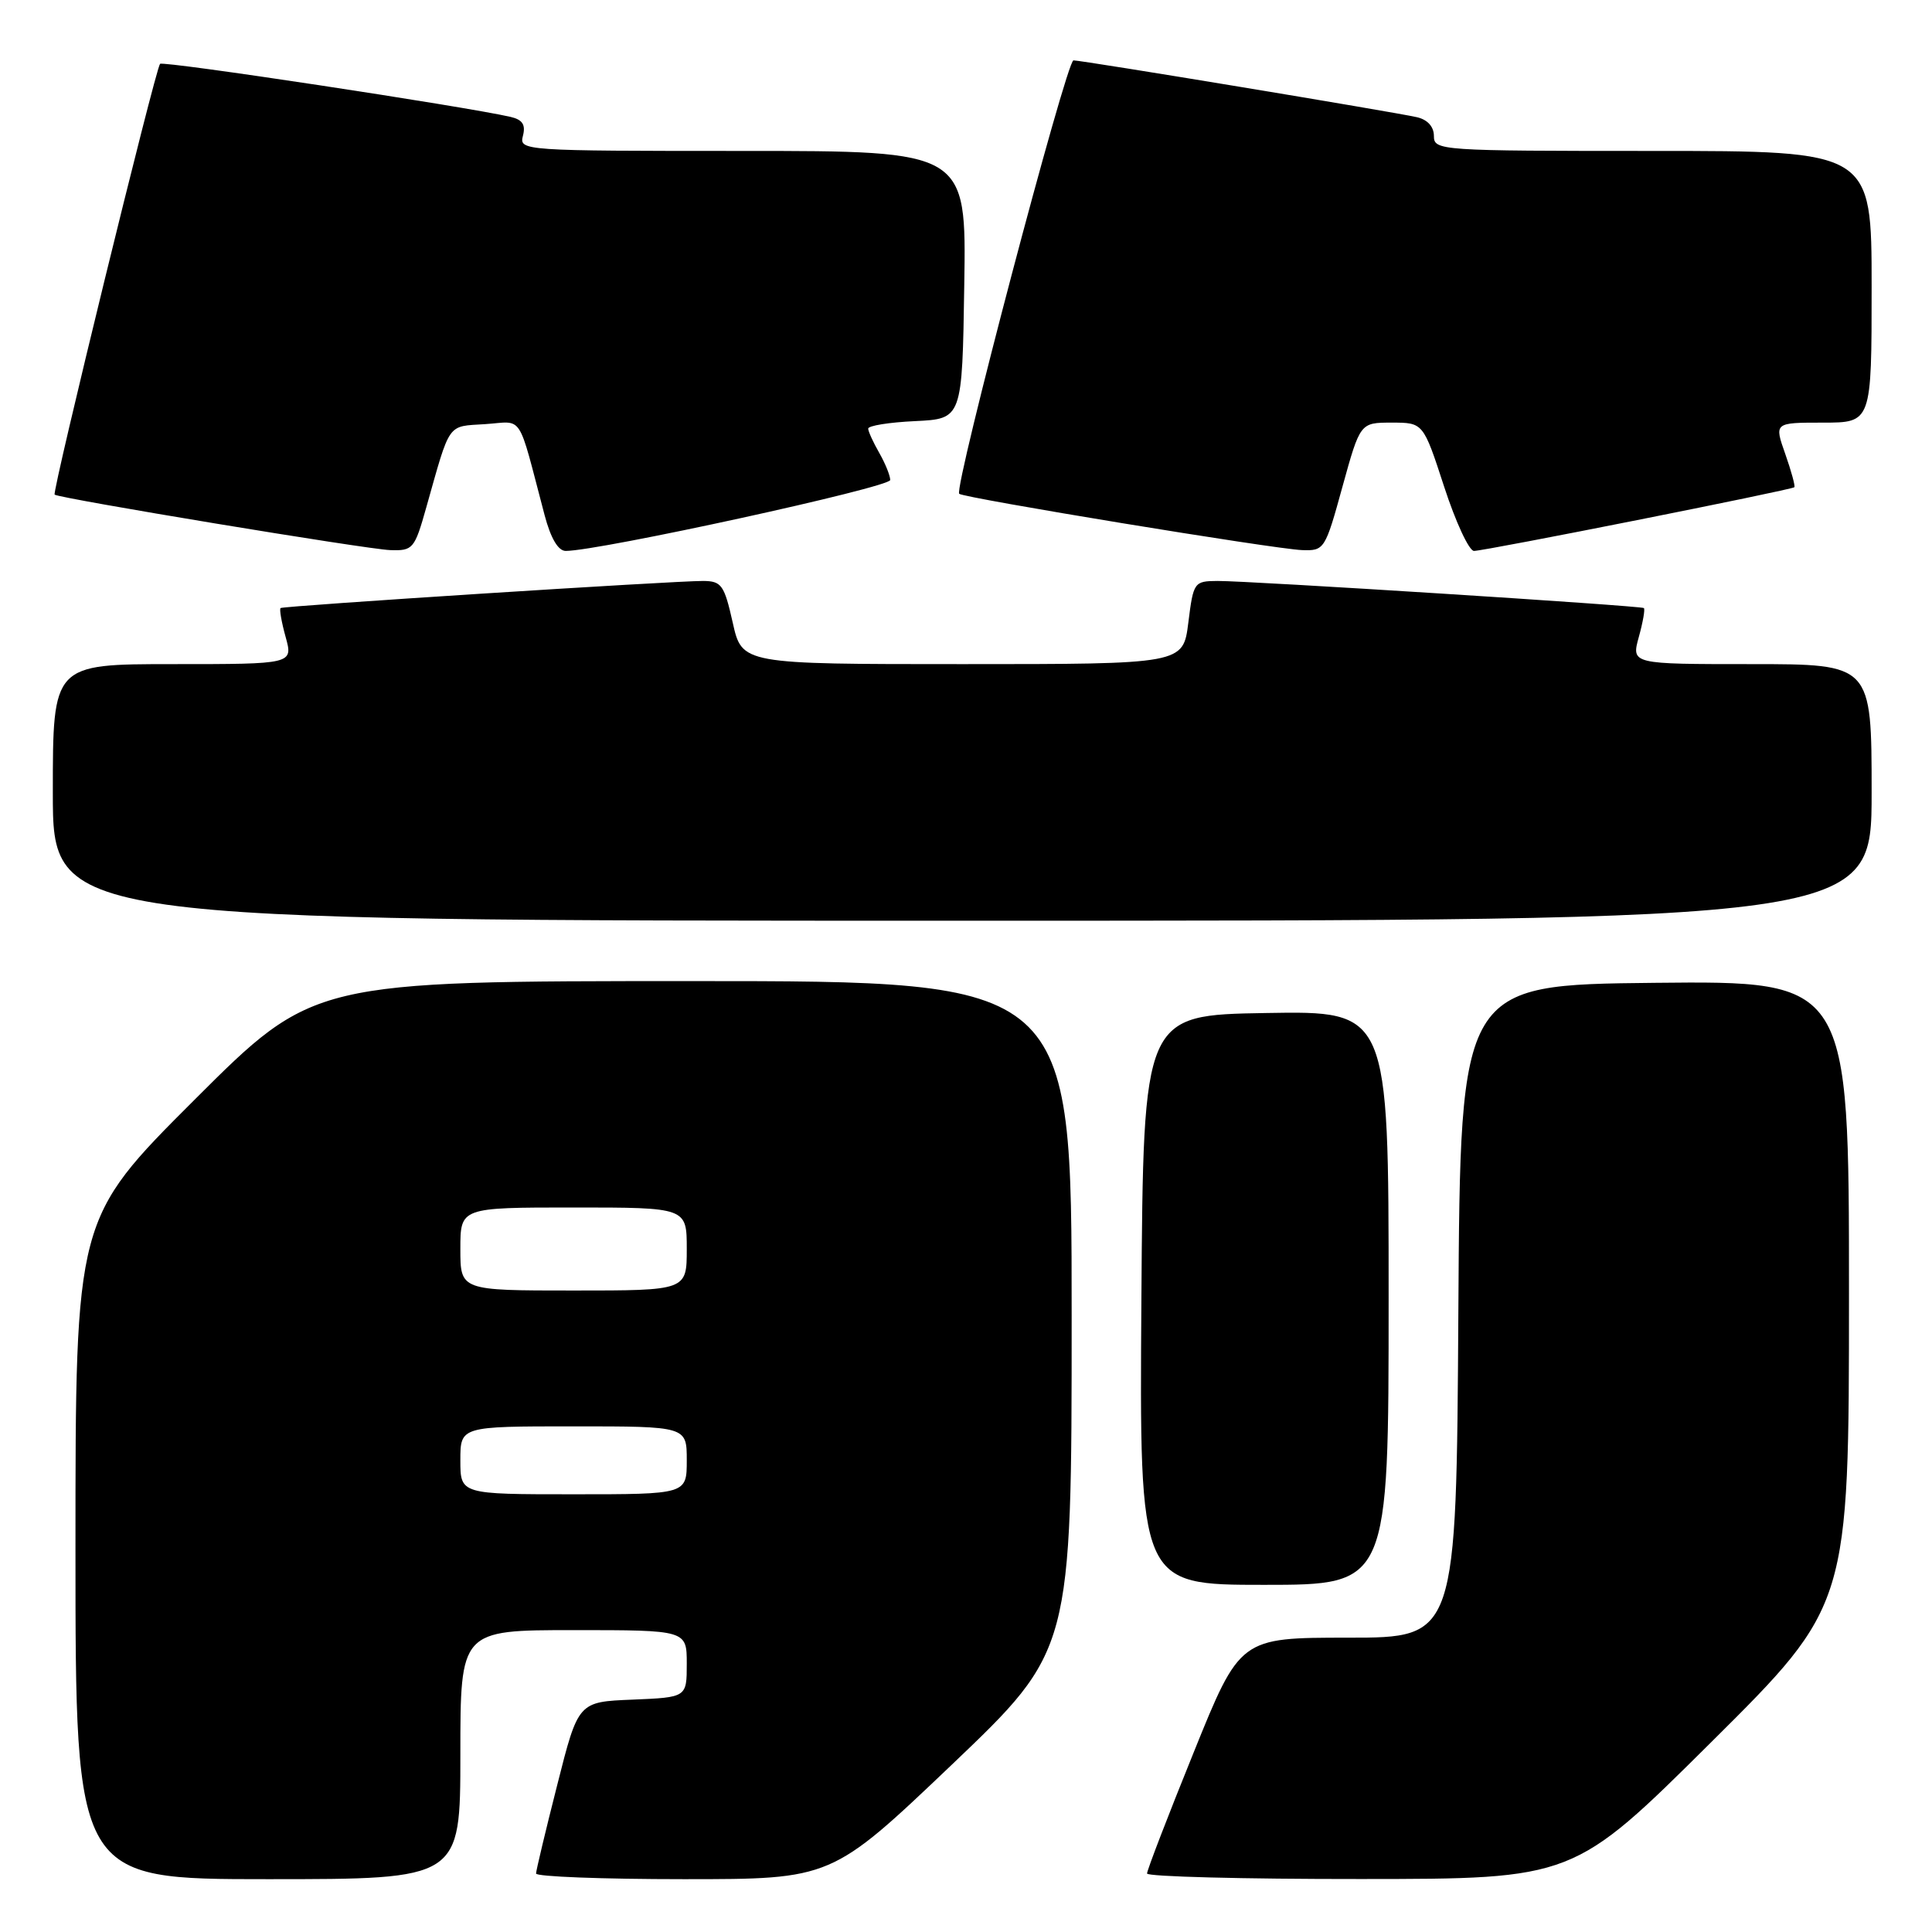 <?xml version="1.0" encoding="UTF-8" standalone="no"?>
<!DOCTYPE svg PUBLIC "-//W3C//DTD SVG 1.1//EN" "http://www.w3.org/Graphics/SVG/1.1/DTD/svg11.dtd" >
<svg xmlns="http://www.w3.org/2000/svg" xmlns:xlink="http://www.w3.org/1999/xlink" version="1.1" viewBox="0 0 256 256">
 <g >
 <path fill="currentColor"
d=" M 61.00 232.50 C 61.00 216.00 61.00 216.00 76.00 216.00 C 91.00 216.00 91.00 216.00 91.00 220.46 C 91.00 224.91 91.00 224.91 83.81 225.21 C 76.62 225.50 76.62 225.50 73.84 236.50 C 72.30 242.55 71.04 247.84 71.03 248.25 C 71.01 248.66 79.82 249.00 90.60 249.00 C 110.19 249.00 110.19 249.00 126.10 233.85 C 142.00 218.69 142.00 218.69 142.00 174.35 C 142.00 130.00 142.00 130.00 91.76 130.00 C 41.52 130.00 41.52 130.00 25.76 145.74 C 10.00 161.48 10.00 161.48 10.00 205.24 C 10.00 249.00 10.00 249.00 35.50 249.00 C 61.00 249.00 61.00 249.00 61.00 232.50 Z  M 226.75 230.84 C 245.00 212.71 245.00 212.71 245.00 171.34 C 245.00 129.97 245.00 129.97 219.25 130.23 C 193.50 130.50 193.50 130.50 193.24 173.75 C 192.98 217.00 192.98 217.00 178.65 217.00 C 164.31 217.00 164.31 217.00 158.15 232.25 C 154.75 240.64 151.98 247.84 151.99 248.25 C 152.00 248.66 164.71 248.99 180.25 248.98 C 208.50 248.97 208.50 248.97 226.75 230.84 Z  M 184.00 171.98 C 184.00 133.95 184.00 133.95 167.75 134.23 C 151.50 134.50 151.50 134.50 151.24 172.25 C 150.98 210.00 150.98 210.00 167.49 210.00 C 184.00 210.00 184.00 210.00 184.00 171.98 Z  M 248.00 105.00 C 248.00 88.00 248.00 88.00 232.08 88.00 C 216.16 88.00 216.16 88.00 217.15 84.41 C 217.70 82.43 218.00 80.70 217.82 80.57 C 217.41 80.26 165.51 76.96 161.32 76.98 C 158.22 77.00 158.13 77.14 157.46 82.50 C 156.77 88.00 156.77 88.00 127.54 88.00 C 98.32 88.00 98.32 88.00 97.09 82.50 C 95.97 77.52 95.61 77.00 93.18 76.98 C 89.36 76.96 37.57 80.28 37.18 80.57 C 37.00 80.70 37.30 82.43 37.85 84.41 C 38.84 88.00 38.84 88.00 22.92 88.00 C 7.00 88.00 7.00 88.00 7.00 105.00 C 7.00 122.00 7.00 122.00 127.50 122.00 C 248.00 122.00 248.00 122.00 248.00 105.00 Z  M 56.48 67.25 C 59.71 55.81 59.20 56.53 64.28 56.20 C 69.45 55.86 68.51 54.43 72.16 68.25 C 72.97 71.32 73.96 73.00 74.96 73.00 C 79.37 73.00 118.00 64.56 117.96 63.60 C 117.95 63.00 117.29 61.38 116.50 60.00 C 115.71 58.62 115.05 57.18 115.04 56.80 C 115.02 56.41 117.81 55.96 121.25 55.80 C 127.50 55.50 127.50 55.50 127.77 37.75 C 128.05 20.00 128.05 20.00 98.41 20.00 C 69.24 20.00 68.78 19.97 69.29 18.00 C 69.67 16.53 69.24 15.86 67.66 15.49 C 61.56 14.09 21.63 8.04 21.21 8.46 C 20.61 9.06 6.87 65.21 7.24 65.54 C 7.78 66.03 48.64 72.79 51.68 72.89 C 54.72 73.00 54.93 72.75 56.48 67.25 Z  M 177.88 64.50 C 180.23 56.00 180.23 56.00 184.41 56.00 C 188.59 56.00 188.59 56.00 191.36 64.50 C 192.88 69.17 194.66 73.00 195.31 73.00 C 196.71 73.01 237.38 64.92 237.76 64.56 C 237.90 64.42 237.36 62.44 236.56 60.16 C 235.09 56.00 235.09 56.00 241.54 56.00 C 248.00 56.00 248.00 56.00 248.00 38.00 C 248.00 20.00 248.00 20.00 219.00 20.00 C 190.76 20.00 190.00 19.95 190.00 18.02 C 190.00 16.78 189.15 15.85 187.75 15.53 C 184.69 14.83 143.40 8.00 142.24 8.00 C 141.31 8.00 126.36 64.70 127.10 65.43 C 127.67 65.98 168.89 72.76 172.52 72.89 C 175.48 73.00 175.59 72.83 177.88 64.50 Z  M 61.00 193.50 C 61.00 189.00 61.00 189.00 76.00 189.00 C 91.00 189.00 91.00 189.00 91.00 193.50 C 91.00 198.00 91.00 198.00 76.00 198.00 C 61.00 198.00 61.00 198.00 61.00 193.50 Z  M 61.00 165.50 C 61.00 160.00 61.00 160.00 76.00 160.00 C 91.00 160.00 91.00 160.00 91.00 165.50 C 91.00 171.00 91.00 171.00 76.00 171.00 C 61.00 171.00 61.00 171.00 61.00 165.50 Z "/>
</g>
</svg>